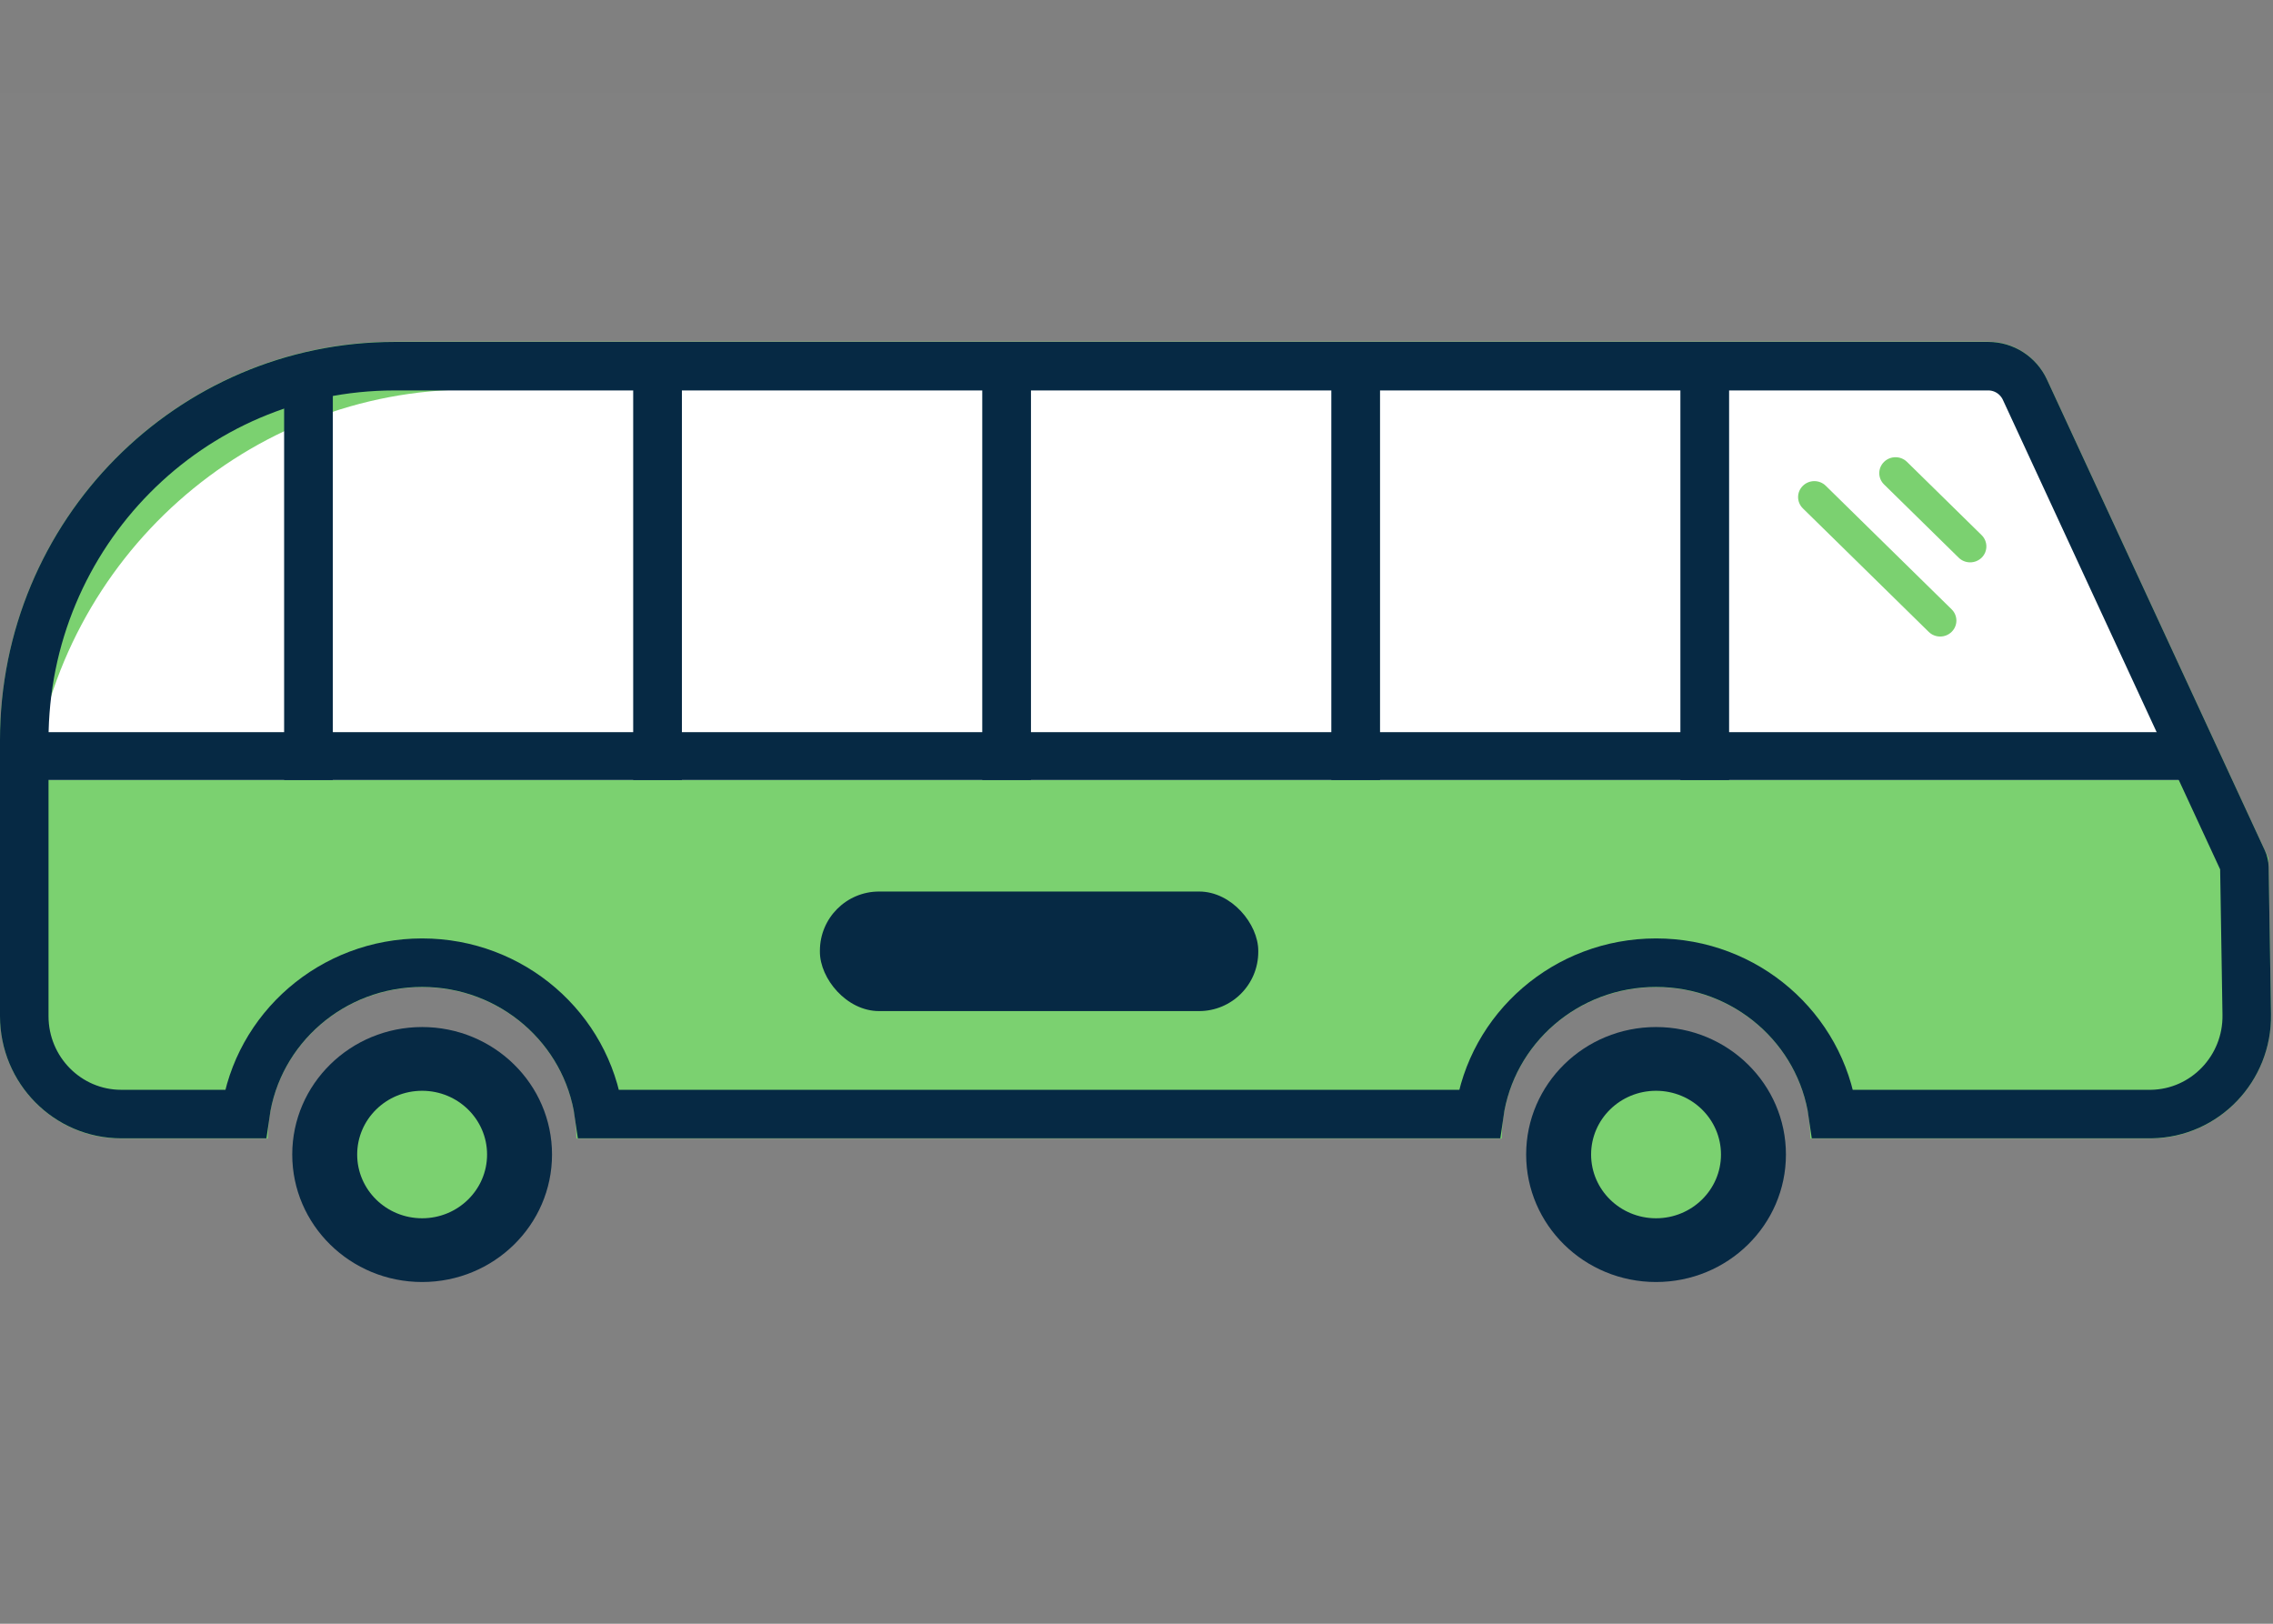 <?xml version="1.0" encoding="UTF-8"?>
<svg width="49px" height="35px" viewBox="0 0 49 35" version="1.1" xmlns="http://www.w3.org/2000/svg" xmlns:xlink="http://www.w3.org/1999/xlink">
    <rect x="0" y="0" width="49" height="35" fill="#808080" stroke="none"/>
    <title>board-rating-spec buses</title>
    <g id="board-rating-spec-buses" stroke="none" stroke-width="1" fill="none" fill-rule="evenodd">
        <g id="buses-icon-eb948e4bdf85a87d6c04af242636b2f6885b4ed22df895a7d91360c02bf760f9" transform="translate(0, 2)">
            <rect id="Rectangle" fill="#FFFFFF" fill-rule="nonzero" opacity="0.01" x="0" y="0" width="49" height="31"></rect>
            <g id="Group-2-Copy" transform="translate(0, 5.365)">
                <path d="M32.375,17.177 L12.425,17.177 C12.425,15.375 10.936,13.914 9.1,13.914 C7.264,13.914 5.775,15.375 5.775,17.177 L2.614,17.177 C1.17,17.177 0,15.995 0,14.538 L0,8.589 C0,3.845 3.808,0 8.505,0 L42.863,0 C43.404,0 43.896,0.316 44.126,0.812 L48.903,11.134 L48.957,14.495 C48.98,15.952 47.829,17.153 46.386,17.177 C46.371,17.177 46.357,17.177 46.343,17.177 L39.025,17.177 C39.025,15.375 37.536,13.914 35.7,13.914 C33.864,13.914 32.375,15.375 32.375,17.177 Z" id="Combined-Shape-Copy-4" fill="#7BD170" fill-rule="nonzero"></path>
                <path d="M10.151,1.031 L43.575,1.031 L47.425,9.448 L0.7,9.448 L0.7,9.448 C1.3,4.638 5.35,1.031 10.151,1.031 Z" id="Rectangle-516-Copy" fill="#FFFFFF" fill-rule="nonzero"></path>
                <path d="M31.889,16.649 C32.15,14.803 33.759,13.386 35.7,13.386 C37.641,13.386 39.25,14.803 39.511,16.649 L46.343,16.649 C46.36,16.649 46.36,16.649 46.377,16.649 C47.532,16.63 48.453,15.669 48.434,14.503 L48.383,11.33 C48.382,11.281 48.371,11.232 48.35,11.187 L43.652,1.035 C43.509,0.726 43.201,0.528 42.863,0.528 L8.505,0.528 C4.097,0.528 0.523,4.137 0.523,8.589 L0.523,14.538 C0.523,15.704 1.459,16.649 2.614,16.649 L5.289,16.649 C5.55,14.803 7.159,13.386 9.1,13.386 C11.041,13.386 12.65,14.803 12.911,16.649 L31.889,16.649 Z" id="Combined-Shape-Copy-3" stroke="#062944" stroke-width="1.046"></path>
                <ellipse id="Oval-71-Copy-7" fill="#062944" fill-rule="nonzero" cx="9.1" cy="17.521" rx="2.8" ry="2.748"></ellipse>
                <ellipse id="Oval-71-Copy-6" fill="#7BD170" fill-rule="nonzero" cx="9.1" cy="17.521" rx="1.4" ry="1.374"></ellipse>
                <ellipse id="Oval-71-Copy-5" fill="#062944" fill-rule="nonzero" cx="35.7" cy="17.521" rx="2.8" ry="2.748"></ellipse>
                <ellipse id="Oval-71-Copy-4" fill="#7BD170" fill-rule="nonzero" cx="35.7" cy="17.521" rx="1.4" ry="1.374"></ellipse>
                <polygon id="Line-Copy-23" fill="#062944" fill-rule="nonzero" points="6.125 0.945 6.125 9.448 7.175 9.448 7.175 0.945"></polygon>
                <polygon id="Line-Copy-22" fill="#062944" fill-rule="nonzero" points="13.65 0.945 13.65 9.448 14.7 9.448 14.7 0.945"></polygon>
                <polygon id="Line-Copy-21" fill="#062944" fill-rule="nonzero" points="21.175 0.945 21.175 9.448 22.225 9.448 22.225 0.945"></polygon>
                <polygon id="Line-Copy-20" fill="#062944" fill-rule="nonzero" points="28.7 0.945 28.7 9.448 29.75 9.448 29.75 0.945"></polygon>
                <polygon id="Line-Copy-19" fill="#062944" fill-rule="nonzero" points="36.225 0.945 36.225 9.448 37.275 9.448 37.275 0.945"></polygon>
                <polygon id="Line-Copy-18" fill="#062944" fill-rule="nonzero" points="1.137 9.448 46.829 9.448 47.354 9.448 47.354 8.417 46.829 8.417 1.137 8.417 0.613 8.417 0.613 9.448"></polygon>
                <rect id="Rectangle-517-Copy" fill="#062944" fill-rule="nonzero" x="17.675" y="11.852" width="9.45" height="2.577" rx="1.276"></rect>
                <path d="M40.615,3.077 L42.224,4.656 C42.36,4.79 42.582,4.79 42.719,4.656 C42.855,4.522 42.855,4.305 42.719,4.17 L41.11,2.591 C40.973,2.457 40.752,2.457 40.615,2.591 C40.478,2.725 40.478,2.943 40.615,3.077 L40.615,3.077 Z" id="Line-Copy-17" fill="#7BD170" fill-rule="nonzero"></path>
                <path d="M38.865,3.593 L41.578,6.255 C41.714,6.389 41.936,6.389 42.072,6.255 C42.209,6.121 42.209,5.903 42.072,5.769 L39.36,3.107 C39.223,2.972 39.002,2.972 38.865,3.107 C38.728,3.241 38.728,3.458 38.865,3.593 L38.865,3.593 Z" id="Line-Copy-16" fill="#7BD170" fill-rule="nonzero"></path>
            </g>
        </g>
    </g>
</svg>